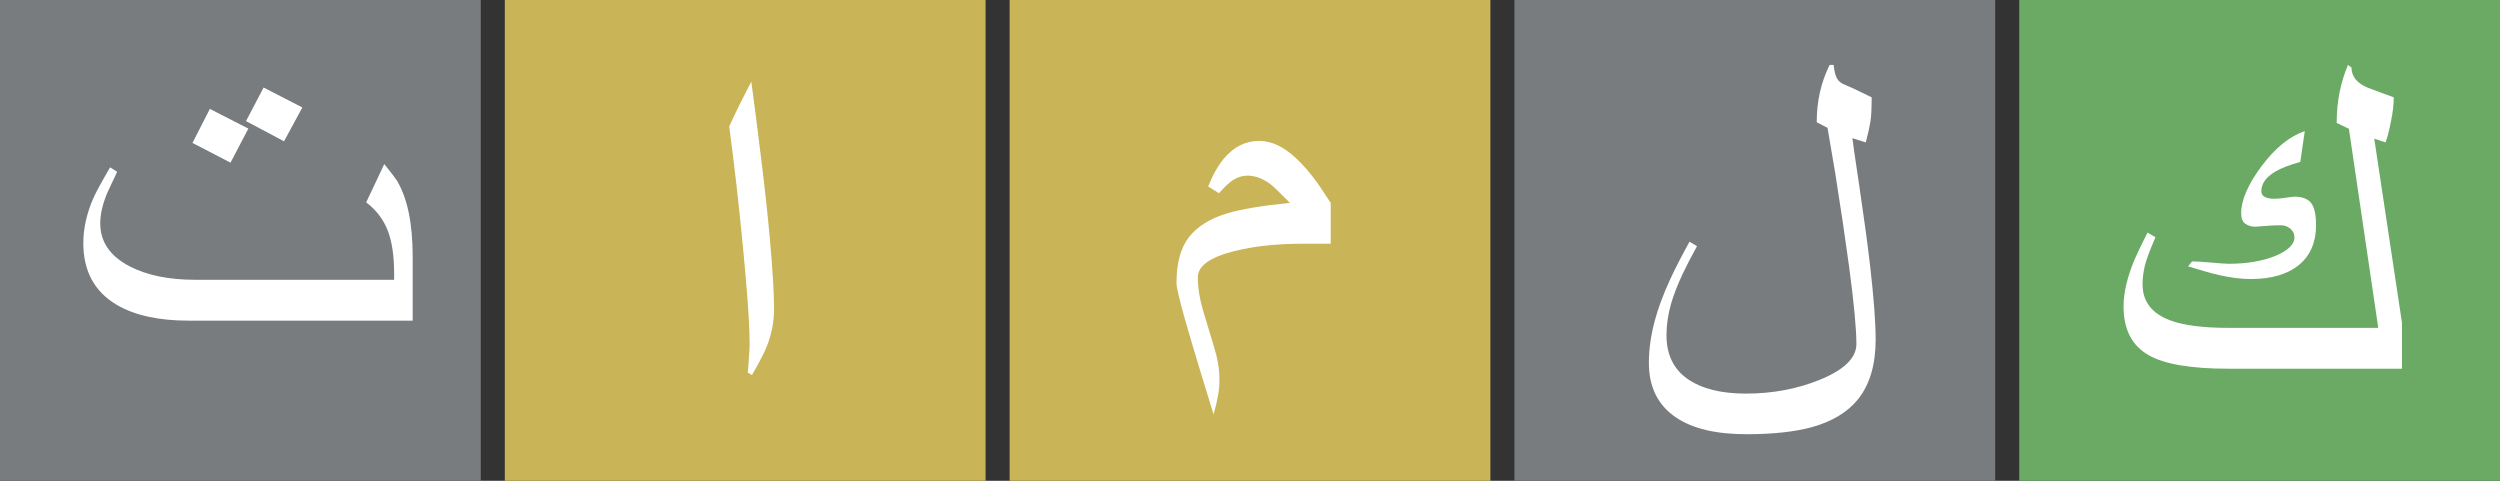 <svg width="1040" height="200" viewBox="0 0 1040 200" fill="none" xmlns="http://www.w3.org/2000/svg">
<rect x="0" y="0" width="1040" height="200" fill="#333333" stroke="none"/>
<g clip-path="url(#clip0_2_4)">
<rect width="200" height="200" fill="#787C7E"/>
<path d="M125.777 44.715L118.16 58.777L102.34 50.379L109.664 36.414L125.777 44.715ZM103.316 53.504L95.894 67.664L80.074 59.461L87.301 45.301L103.316 53.504ZM171.676 133.387H78.512C66.012 133.387 56.051 131.206 48.629 126.844C39.319 121.375 34.664 112.814 34.664 101.16C34.664 95.106 36.031 88.921 38.766 82.606C39.742 80.327 42.086 75.997 45.797 69.617L48.727 71.473C47.294 74.467 45.895 77.462 44.527 80.457C42.639 85.079 41.695 89.213 41.695 92.859C41.695 100.542 45.732 106.499 53.805 110.73C61.031 114.507 70.178 116.395 81.246 116.395H163.961V113.758C163.961 106.466 163.082 100.542 161.324 95.984C159.566 91.362 156.572 87.423 152.34 84.168L159.859 68.25C162.724 71.831 164.449 74.077 165.035 74.988C169.462 82.28 171.676 92.892 171.676 106.824V133.387Z" fill="white"/>
</g>
<rect width="200" height="200" transform="translate(210)" fill="#C9B458"/>
<path d="M322.008 128.484C322.008 133.693 321.064 138.738 319.176 143.621C318.199 146.225 316.083 150.359 312.828 156.023L311.07 155.047C311.266 153.159 311.428 150.978 311.559 148.504C311.754 146.03 311.852 144.37 311.852 143.523C311.852 136.753 311.298 127.312 310.191 115.203C309.15 103.029 307.88 90.333 306.383 77.117C305.471 69.109 304.462 60.939 303.355 52.605C304.658 49.741 306.122 46.648 307.75 43.328C309.443 40.008 311.038 36.883 312.535 33.953C313.577 41.375 314.879 51.531 316.441 64.422C318.069 77.312 319.339 88.934 320.25 99.285C321.422 112.176 322.008 121.909 322.008 128.484Z" fill="white"/>
<g clip-path="url(#clip1_2_4)">
<rect width="200" height="200" transform="translate(420)" fill="#C9B458"/>
<path d="M553.578 101.387H541.957C531.15 101.387 521.71 102.396 513.637 104.414C503.415 106.953 498.305 110.599 498.305 115.352C498.305 119.648 499.021 124.238 500.453 129.121C501.951 134.004 503.448 138.952 504.945 143.965C506.508 148.978 507.289 153.568 507.289 157.734C507.289 160.208 507.094 162.454 506.703 164.473C506.378 166.491 505.759 169.128 504.848 172.383C503.155 166.979 501.495 161.576 499.867 156.172C496.742 145.885 494.431 138.105 492.934 132.832C490.59 124.499 489.418 119.486 489.418 117.793C489.418 109.46 491.143 103.079 494.594 98.652C498.109 94.16 503.48 90.84 510.707 88.691C516.436 86.999 525.062 85.566 536.586 84.394C532.484 80.228 529.945 77.754 528.969 76.973C525.648 74.368 522.296 73.066 518.91 73.066C516.762 73.066 514.711 73.717 512.758 75.019C511.195 76.061 509.307 77.852 507.094 80.391L502.602 77.559C504.555 72.676 506.768 68.769 509.242 65.84C513.344 61.022 518.194 58.613 523.793 58.613C527.829 58.613 531.866 60.111 535.902 63.105C539.223 65.579 542.608 69.03 546.059 73.457C547.751 75.606 550.258 79.251 553.578 84.394V101.387Z" fill="white"/>
</g>
<rect width="200" height="200" transform="translate(630)" fill="#787C7E"/>
<path d="M780.27 141.277C780.27 151.694 777.828 159.962 772.945 166.082C768.583 171.486 762.171 175.359 753.707 177.703C746.546 179.656 737.464 180.633 726.461 180.633C713.896 180.633 704.163 178.322 697.262 173.699C689.71 168.621 685.934 161.036 685.934 150.945C685.934 145.346 686.747 139.52 688.375 133.465C689.742 128.322 691.826 122.69 694.625 116.57C696.643 112.143 699.378 106.805 702.828 100.555L705.953 102.41C703.544 106.772 701.526 110.678 699.898 114.129C697.75 118.751 696.155 122.885 695.113 126.531C693.876 130.958 693.258 135.255 693.258 139.422C693.258 147.43 696.155 153.484 701.949 157.586C707.809 161.688 715.914 163.738 726.266 163.738C737.268 163.738 747.457 161.85 756.832 158.074C767.118 153.908 772.262 148.927 772.262 143.133C772.262 136.818 771.253 126.108 769.234 111.004C767.672 99.415 765.751 86.46 763.473 72.137L760.25 53.191L755.758 50.848C755.758 42.124 757.548 34.181 761.129 27.02H762.789C763.049 29.494 763.505 31.349 764.156 32.586C764.807 33.758 765.882 34.637 767.379 35.223C769.397 36.069 771.611 37.078 774.02 38.25C775.777 39.096 777.307 39.845 778.609 40.496C778.609 45.053 778.447 48.374 778.121 50.457C777.796 52.54 777.145 55.47 776.168 59.246L770.602 57.488C770.732 58.921 771.676 65.463 773.434 77.117C775.452 90.724 776.949 101.759 777.926 110.223C779.488 123.764 780.27 134.116 780.27 141.277Z" fill="white"/>
<rect width="200" height="200" transform="translate(840)" fill="#6AAA64"/>
<path d="M963.473 93.719C963.473 100.815 961.096 106.316 956.344 110.223C951.591 114.129 944.918 116.082 936.324 116.082C932.353 116.082 927.958 115.529 923.141 114.422C920.211 113.771 915.914 112.566 910.25 110.809L911.91 108.758C913.473 108.758 915.361 108.855 917.574 109.051C922.717 109.507 925.908 109.734 927.145 109.734C934.632 109.734 941.044 108.66 946.383 106.512C951.786 104.298 954.488 101.694 954.488 98.699C954.488 97.332 953.935 96.16 952.828 95.184C951.721 94.207 950.419 93.719 948.922 93.719C947.229 93.719 945.927 93.751 945.016 93.816L938.18 94.305C936.552 94.305 935.152 93.882 933.98 93.035C932.874 92.189 932.32 90.757 932.32 88.738C932.32 83.269 935.152 76.727 940.816 69.109C946.546 61.492 952.535 56.642 958.785 54.559L956.93 67.352C952.438 68.588 948.987 69.923 946.578 71.356C942.672 73.634 940.719 76.368 940.719 79.559C940.719 80.665 941.24 81.479 942.281 82C943.323 82.456 944.527 82.684 945.895 82.684C947.066 82.684 948.108 82.618 949.02 82.488L954.293 81.805C957.678 81.805 960.055 82.684 961.422 84.441C962.789 86.199 963.473 89.292 963.473 93.719ZM999.215 153.387H927.145C911.585 153.387 900.517 151.531 893.941 147.82C886.91 143.849 883.395 137.078 883.395 127.508C883.395 121.779 884.924 115.268 887.984 107.977C888.831 105.958 890.621 102.215 893.355 96.746L896.676 98.699C894.462 103.777 892.997 107.684 892.281 110.418C891.63 113.152 891.305 115.757 891.305 118.23C891.305 125.327 895.048 130.307 902.535 133.172C908.134 135.32 916.337 136.395 927.145 136.395H989.352L977.145 53.582L972.066 51.141C972.066 46.648 972.457 42.449 973.238 38.543C974.02 34.572 975.191 30.73 976.754 27.02L978.219 28.094C978.219 31.87 980.562 34.702 985.25 36.59L995.797 40.496C995.797 43.491 995.406 46.844 994.625 50.555C993.909 54.266 993.16 57.163 992.379 59.246L987.691 57.684L999.215 134.246V153.387Z" fill="white"/>
<defs>
<clipPath id="clip0_2_4">
<rect width="200" height="200" fill="white"/>
</clipPath>
<clipPath id="clip1_2_4">
<rect width="200" height="200" fill="white" transform="translate(420)"/>
</clipPath>
</defs>
</svg>
